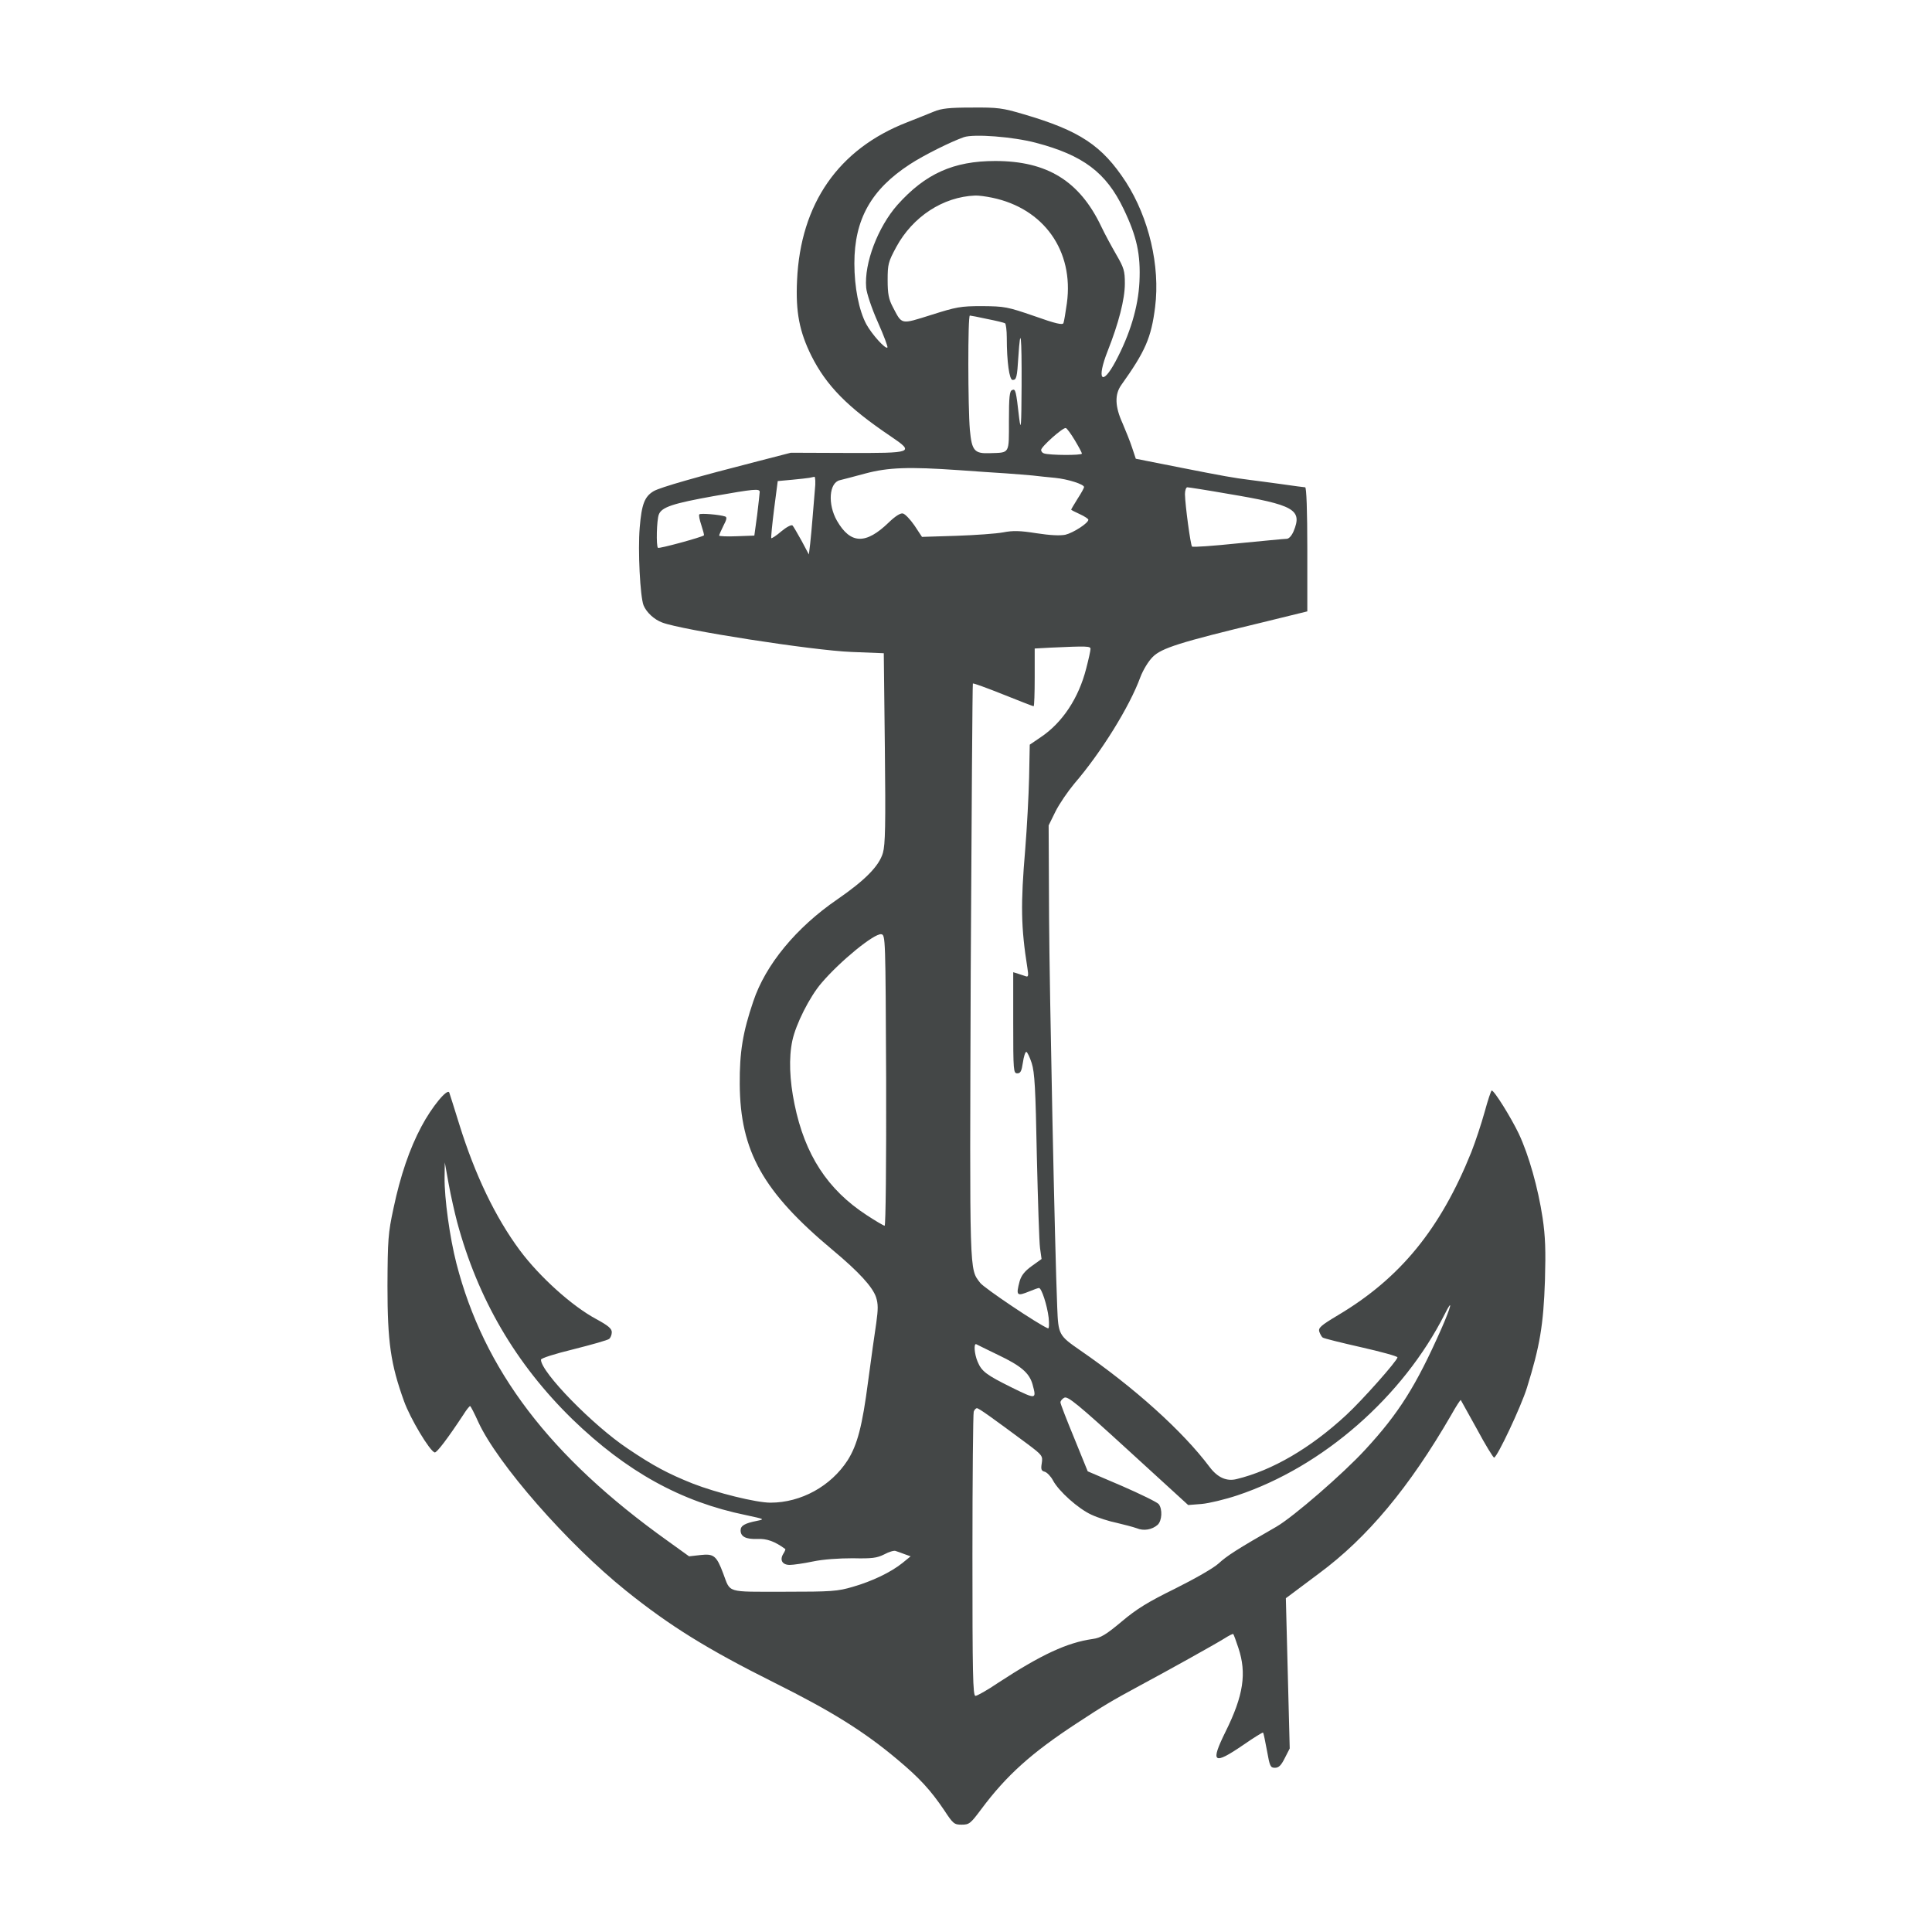 <?xml version="1.0" standalone="no"?>
<!DOCTYPE svg PUBLIC "-//W3C//DTD SVG 20010904//EN"
 "http://www.w3.org/TR/2001/REC-SVG-20010904/DTD/svg10.dtd">
<svg version="1.0" xmlns="http://www.w3.org/2000/svg"
 width="400pt" height="400pt" viewBox="0 0 900 900"
 preserveAspectRatio="xMidYMid meet">
<g transform="translate(0,900) scale(0.1,-0.1)"
fill="#444747" stroke="none">
<path d="M4350 8480 c-25 -10 -81 -33 -125 -50 -319 -124 -496 -379 -512 -736
-7 -148 11 -239 67 -352 70 -139 168 -239 370 -375 112 -76 105 -78 -206 -77
l-260 1 -155 -40 c-281 -72 -453 -121 -484 -139 -42 -25 -56 -60 -65 -170 -9
-105 2 -322 18 -362 13 -32 49 -66 87 -80 91 -35 701 -130 881 -137 l151 -6 5
-441 c4 -361 2 -450 -9 -489 -18 -62 -84 -128 -213 -217 -191 -131 -334 -304
-391 -475 -49 -144 -64 -237 -63 -385 2 -313 108 -502 434 -774 121 -101 185
-171 201 -219 10 -31 10 -55 1 -120 -7 -45 -24 -167 -38 -272 -27 -208 -50
-295 -95 -367 -78 -121 -217 -198 -360 -198 -67 0 -252 46 -362 89 -115 46
-183 82 -303 163 -162 108 -404 356 -404 414 0 7 63 27 153 49 83 21 158 42
165 48 6 5 12 19 12 31 0 17 -17 31 -72 61 -114 61 -265 198 -356 320 -115
155 -209 352 -282 586 -23 74 -44 141 -47 149 -8 23 -82 -67 -130 -158 -55
-103 -98 -229 -130 -381 -25 -116 -27 -145 -28 -361 0 -263 15 -365 77 -537
29 -81 120 -233 143 -239 9 -3 62 67 135 178 13 21 27 38 30 38 3 -1 20 -34
38 -74 89 -194 414 -566 688 -786 204 -164 378 -272 690 -428 267 -133 418
-227 574 -358 104 -87 155 -143 218 -236 42 -64 47 -68 82 -68 35 0 41 5 91
72 117 157 233 262 449 403 122 80 155 100 290 173 120 64 355 195 393 219 22
14 40 23 42 21 2 -2 13 -31 24 -65 39 -117 24 -221 -60 -390 -72 -146 -57
-157 82 -62 49 34 91 60 93 58 2 -2 10 -40 18 -84 13 -73 16 -80 37 -80 18 0
29 11 46 45 l23 45 -9 350 -9 350 27 20 c15 11 72 54 127 95 226 167 421 401
616 738 23 41 43 72 45 70 1 -2 35 -63 75 -135 39 -73 76 -133 80 -133 14 0
126 238 153 325 60 193 77 292 84 500 4 140 2 205 -11 292 -21 139 -64 292
-111 392 -36 75 -114 201 -126 201 -3 0 -18 -45 -33 -100 -15 -54 -43 -139
-62 -187 -144 -358 -331 -587 -620 -759 -82 -49 -94 -60 -88 -78 4 -11 11 -24
16 -27 6 -4 86 -24 179 -45 93 -21 169 -42 169 -47 0 -15 -166 -202 -239 -269
-166 -154 -345 -258 -510 -298 -47 -12 -89 7 -126 56 -126 168 -351 370 -602
543 -101 70 -103 73 -108 201 -11 260 -36 1472 -38 1815 l-2 430 32 65 c18 36
58 94 88 130 124 144 257 358 307 495 13 34 37 74 58 95 41 41 126 68 508 160
l212 52 0 289 c0 180 -4 289 -10 289 -5 0 -56 7 -112 15 -57 8 -121 16 -143
19 -80 10 -124 18 -327 58 l-207 41 -17 51 c-9 28 -30 80 -45 115 -35 77 -37
133 -6 177 112 157 140 220 158 364 24 191 -29 415 -136 582 -111 170 -214
239 -477 316 -98 29 -120 32 -240 31 -106 0 -142 -4 -178 -19z m475 -145 c221
-58 328 -139 409 -308 62 -129 80 -212 74 -340 -6 -119 -44 -244 -111 -370
-64 -120 -90 -86 -37 48 51 129 80 241 80 314 0 59 -4 73 -40 135 -22 38 -54
97 -70 131 -101 212 -252 305 -494 305 -194 0 -325 -59 -455 -204 -91 -103
-156 -272 -146 -386 2 -25 25 -95 54 -160 28 -63 48 -116 45 -119 -9 -9 -72
61 -98 108 -35 65 -56 173 -56 284 0 206 79 345 259 462 66 43 191 105 251
126 47 16 229 2 335 -26z m-203 -256 c241 -50 381 -248 348 -491 -6 -43 -13
-85 -16 -93 -4 -10 -36 -3 -137 33 -125 43 -137 45 -242 46 -101 0 -120 -4
-237 -41 -144 -45 -135 -47 -179 37 -19 36 -24 61 -24 125 0 75 3 85 40 154
77 142 218 234 367 240 15 1 51 -4 80 -10z m-23 -565 c41 -8 78 -17 83 -20 4
-3 8 -33 8 -67 0 -113 12 -197 27 -197 18 0 21 11 27 109 10 153 16 98 15
-135 -1 -189 -3 -216 -11 -154 -15 131 -17 140 -33 133 -12 -4 -15 -31 -15
-143 0 -157 5 -148 -88 -151 -73 -3 -85 11 -94 109 -9 105 -10 532 0 532 4 0
40 -7 81 -16z m408 -565 c18 -30 33 -58 33 -62 0 -9 -153 -8 -177 1 -7 2 -13
9 -13 16 0 15 102 106 115 102 5 -1 24 -27 42 -57z m-542 -139 c77 -6 176 -12
220 -15 44 -3 100 -8 125 -10 25 -3 72 -8 105 -11 60 -6 135 -30 135 -43 0 -4
-13 -28 -30 -54 -16 -26 -30 -49 -30 -51 0 -2 18 -11 40 -21 22 -10 40 -22 40
-26 0 -16 -70 -61 -107 -70 -25 -5 -70 -3 -135 7 -76 12 -109 13 -155 4 -32
-6 -130 -13 -218 -16 l-160 -5 -35 53 c-20 29 -44 54 -54 56 -11 3 -36 -13
-65 -41 -108 -105 -179 -102 -242 7 -44 77 -37 177 13 189 13 3 66 17 118 31
108 29 205 32 435 16z m-669 -92 c-3 -35 -8 -94 -11 -133 -3 -38 -8 -92 -11
-119 l-6 -49 -34 64 c-19 34 -38 67 -42 71 -5 5 -28 -7 -52 -27 -23 -20 -45
-34 -47 -32 -2 3 4 63 13 135 l17 131 66 6 c36 3 73 8 81 9 8 2 19 4 24 5 4 0
6 -27 2 -61z m1922 -18 c312 -52 350 -74 308 -175 -9 -21 -22 -35 -32 -35 -10
0 -112 -10 -226 -21 -115 -12 -212 -19 -215 -15 -7 7 -32 192 -33 244 0 17 5
32 11 32 6 0 90 -13 187 -30z m-2179 8 c0 -7 -6 -56 -12 -108 l-13 -95 -82 -3
c-45 -2 -82 0 -82 3 0 3 9 24 20 46 16 30 17 40 8 43 -27 9 -115 16 -120 10
-4 -3 1 -26 9 -50 8 -25 14 -46 12 -48 -11 -9 -209 -63 -214 -58 -9 9 -6 129
4 155 13 35 67 52 256 86 187 33 215 36 214 19z m1541 -731 c0 -8 -9 -49 -20
-91 -35 -138 -111 -253 -213 -321 l-50 -34 -3 -153 c-2 -84 -10 -234 -18 -333
-22 -259 -20 -365 10 -554 6 -36 4 -43 -7 -39 -8 3 -24 8 -36 12 l-23 7 0
-235 c0 -225 1 -236 19 -236 15 0 20 10 26 50 4 28 11 50 16 50 4 0 16 -24 25
-52 14 -44 18 -118 24 -433 5 -209 11 -403 15 -430 l7 -50 -46 -33 c-32 -23
-48 -43 -56 -70 -18 -68 -14 -72 47 -47 19 8 39 15 43 15 12 0 38 -80 45 -138
3 -30 2 -52 -3 -50 -45 18 -298 188 -316 212 -51 68 -49 17 -44 1449 4 736 8
1340 10 1343 3 2 66 -21 141 -51 75 -30 139 -55 142 -55 3 0 5 61 5 135 l0
134 73 4 c173 8 187 7 187 -6z m-952 -2009 c1 -385 -2 -678 -7 -678 -4 0 -42
22 -83 49 -183 119 -289 282 -337 518 -23 112 -27 215 -10 295 16 76 80 204
136 269 87 102 245 231 278 227 20 -3 20 -11 23 -680z m-1999 -659 c97 -361
274 -663 537 -920 252 -244 506 -385 809 -447 88 -19 89 -19 50 -27 -55 -11
-75 -22 -75 -44 0 -29 24 -42 78 -40 44 2 81 -11 130 -47 2 -1 -2 -11 -9 -22
-18 -29 -5 -52 30 -52 16 0 65 7 108 16 47 10 121 15 185 15 90 -2 113 1 147
18 22 12 46 19 53 16 7 -2 26 -9 42 -15 l28 -10 -38 -31 c-55 -44 -141 -85
-231 -111 -71 -21 -98 -23 -321 -23 -273 0 -248 -7 -283 85 -31 83 -44 93
-106 86 l-53 -6 -100 72 c-549 392 -856 796 -984 1293 -31 121 -56 303 -55
399 l1 71 18 -100 c10 -55 28 -134 39 -176z m4585 -500 c-117 -264 -197 -392
-355 -563 -102 -111 -335 -313 -413 -358 -185 -106 -231 -136 -269 -171 -24
-22 -110 -71 -202 -117 -126 -62 -179 -94 -250 -154 -74 -62 -98 -76 -135 -81
-119 -17 -238 -72 -440 -204 -50 -34 -98 -61 -106 -61 -12 0 -14 102 -14 654
0 360 3 661 6 670 3 9 10 16 15 16 9 0 69 -43 236 -167 69 -52 71 -55 66 -89
-5 -29 -2 -36 14 -40 10 -3 28 -21 38 -40 27 -51 118 -132 179 -160 30 -14 83
-31 118 -38 34 -8 76 -19 93 -25 33 -14 72 -7 98 16 20 19 23 72 5 96 -7 9
-85 47 -172 85 l-159 68 -63 155 c-35 85 -64 159 -64 166 0 7 8 17 18 22 16 8
62 -29 298 -245 l279 -255 63 5 c34 3 109 21 166 40 399 133 772 460 966 844
41 82 30 35 -16 -69z m-2064 -121 c107 -51 145 -84 160 -137 19 -70 18 -71
-96 -15 -119 59 -141 75 -160 121 -15 35 -19 87 -6 81 4 -2 50 -25 102 -50z"/>
</g>
</svg>